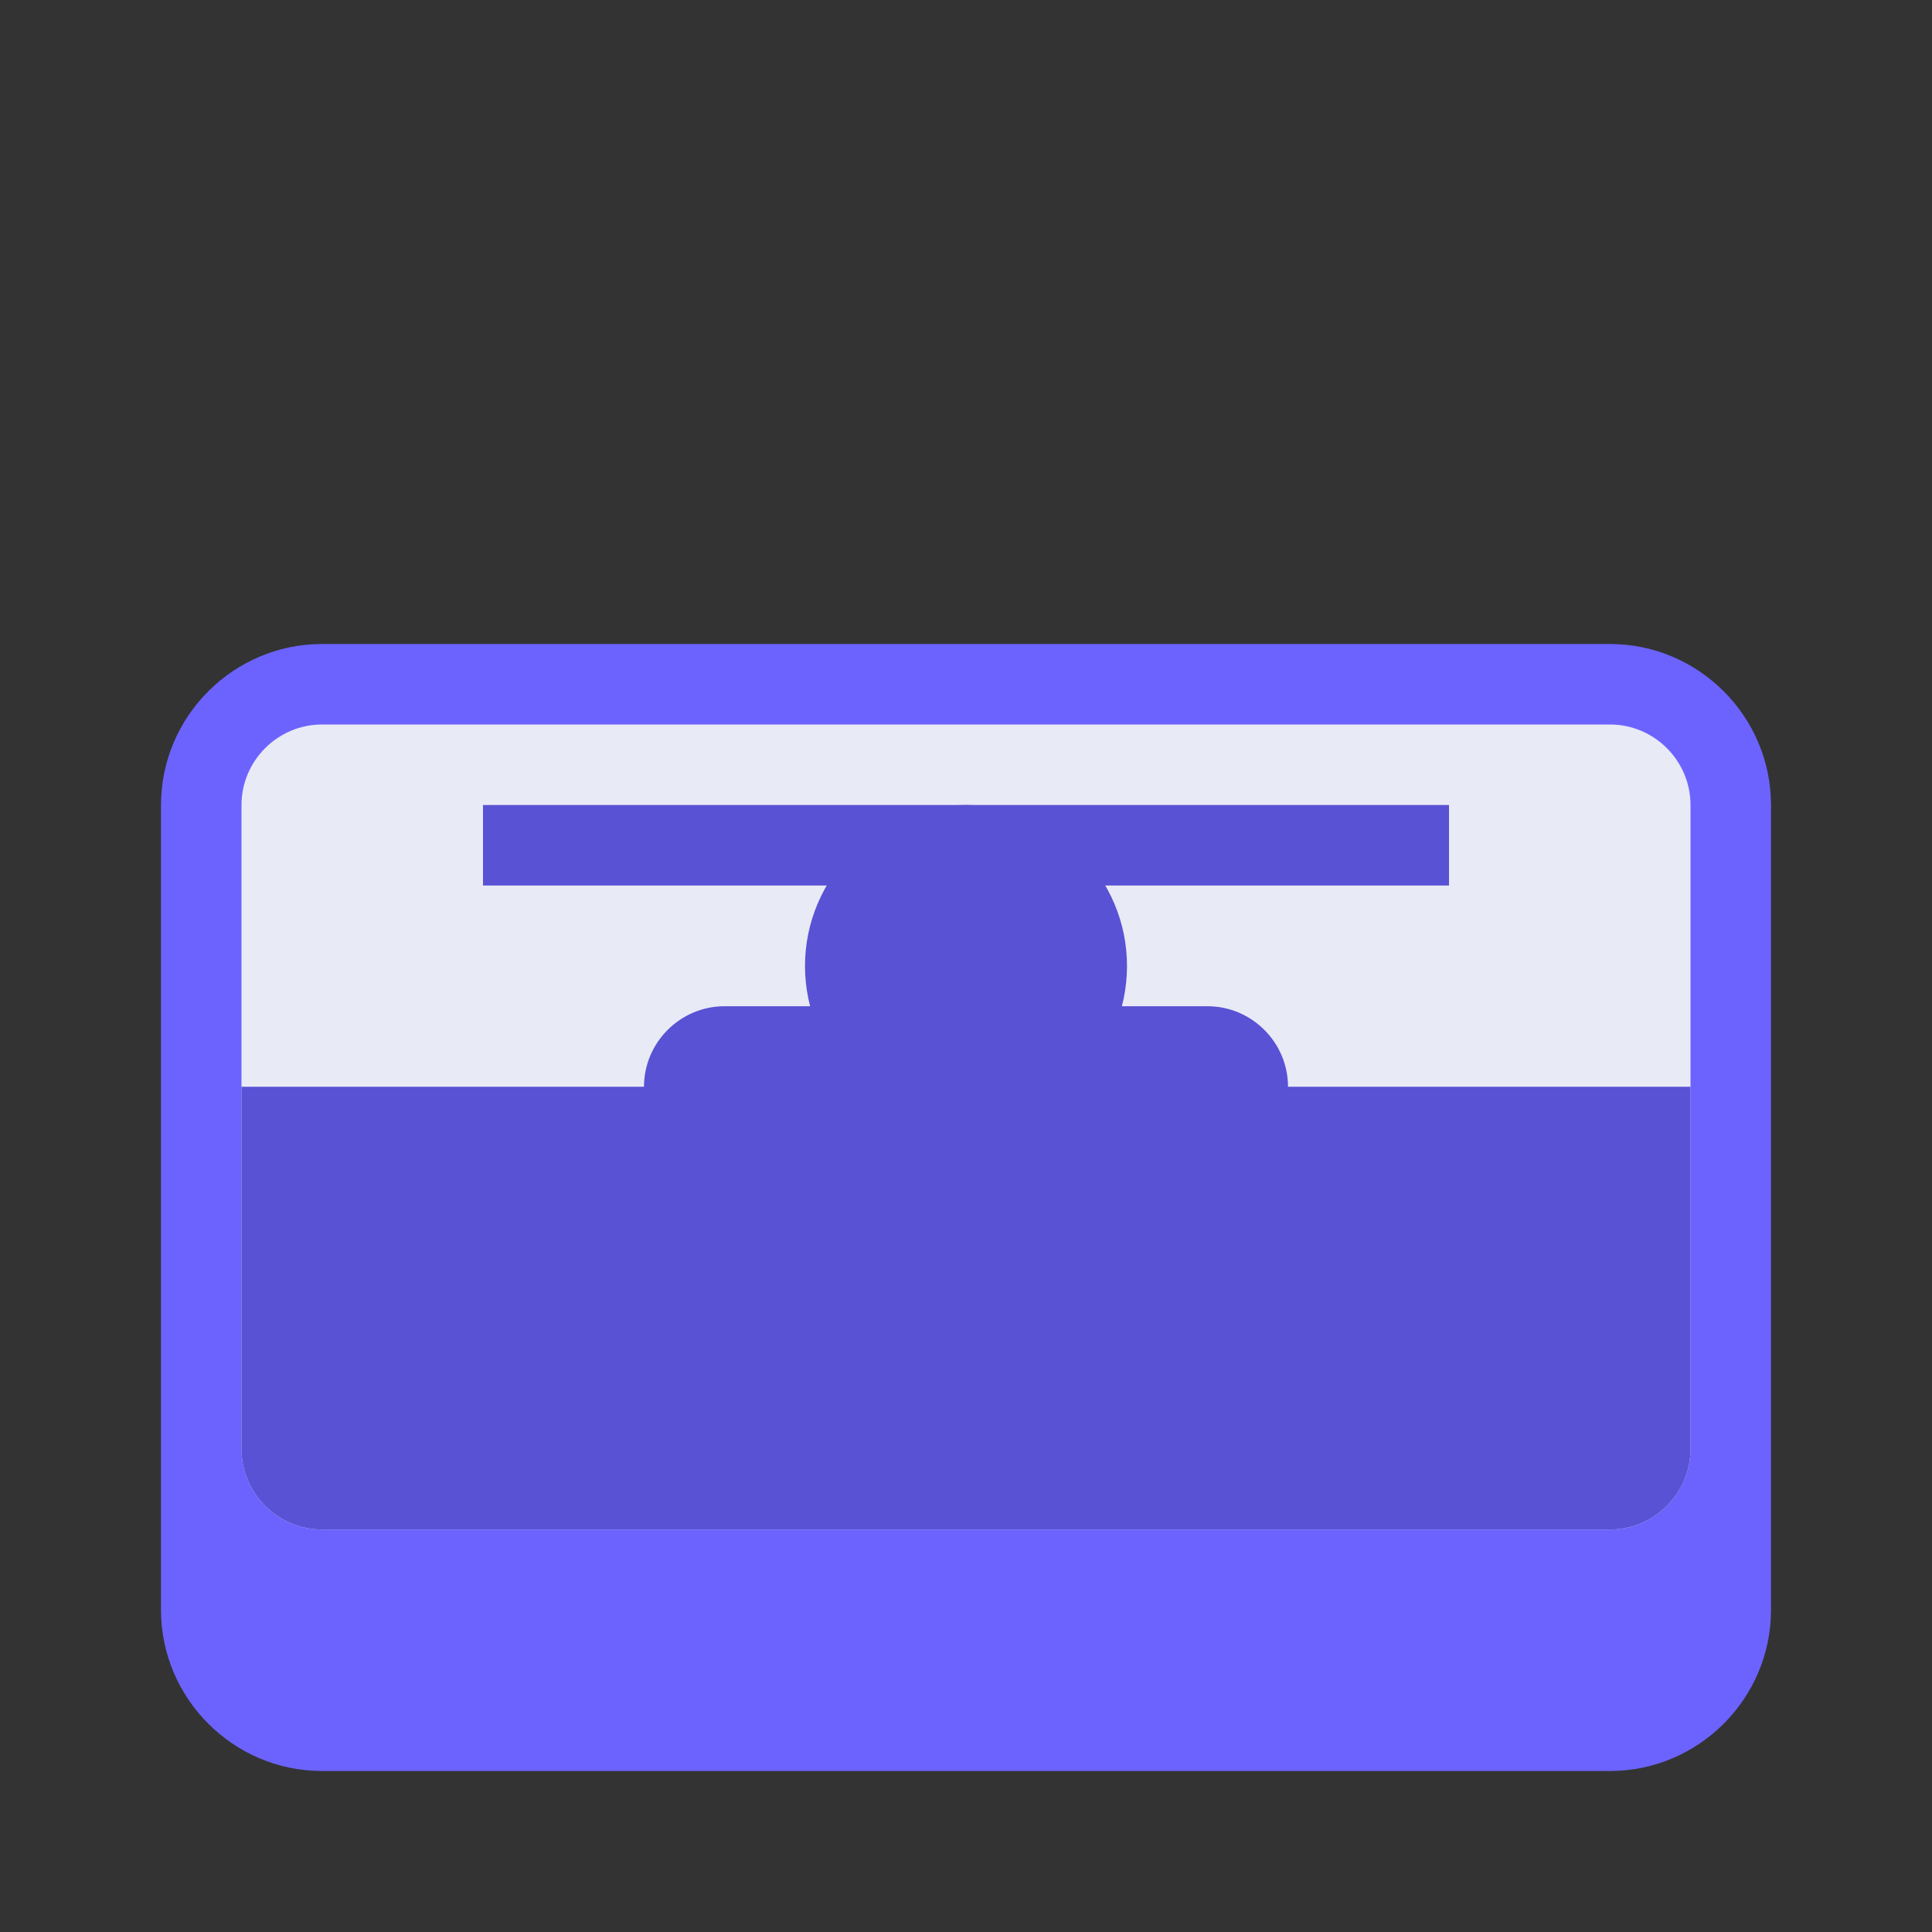 <svg xmlns="http://www.w3.org/2000/svg" width="280" height="280" viewBox="0 0 48 48">
  <rect x="0" y="0" width="48" height="48" fill="#333333" stroke="none"/>
  <g transform="translate(0, 4)">
    <path fill="#6C63FF" d="M40,12H8c-2.2,0-4,1.8-4,4v20c0,2.2,1.8,4,4,4h32c2.2,0,4-1.8,4-4V16C44,13.8,42.2,12,40,12z"/>
    <path fill="#E8EAF6" d="M40,34H8c-1.1,0-2-0.9-2-2V16c0-1.1,0.9-2,2-2h32c1.1,0,2,0.9,2,2v16C42,33.1,41.1,34,40,34z"/>
    <g>
      <path fill="#5952D4" d="M40,34H8c-1.1,0-2-0.9-2-2v-9h36v9C42,33.1,41.1,34,40,34z"/>
      <path fill="#5952D4" d="M24,24c-2.2,0-4-1.8-4-4s1.8-4,4-4s4,1.8,4,4S26.2,24,24,24z"/>
    </g>
    <path fill="#5952D4" d="M31,30h-3c-0.6,0-1-0.4-1-1v-1c0-1.7-1.3-3-3-3s-3,1.3-3,3v1c0,0.6-0.4,1-1,1h-3c-0.6,0-1-0.4-1-1v-6c0-1.1,0.9-2,2-2h12c1.1,0,2,0.9,2,2v6C32,29.6,31.6,30,31,30z"/>
    <rect x="12" y="16" fill="#5952D4" width="24" height="2"/>
  </g>
</svg>
